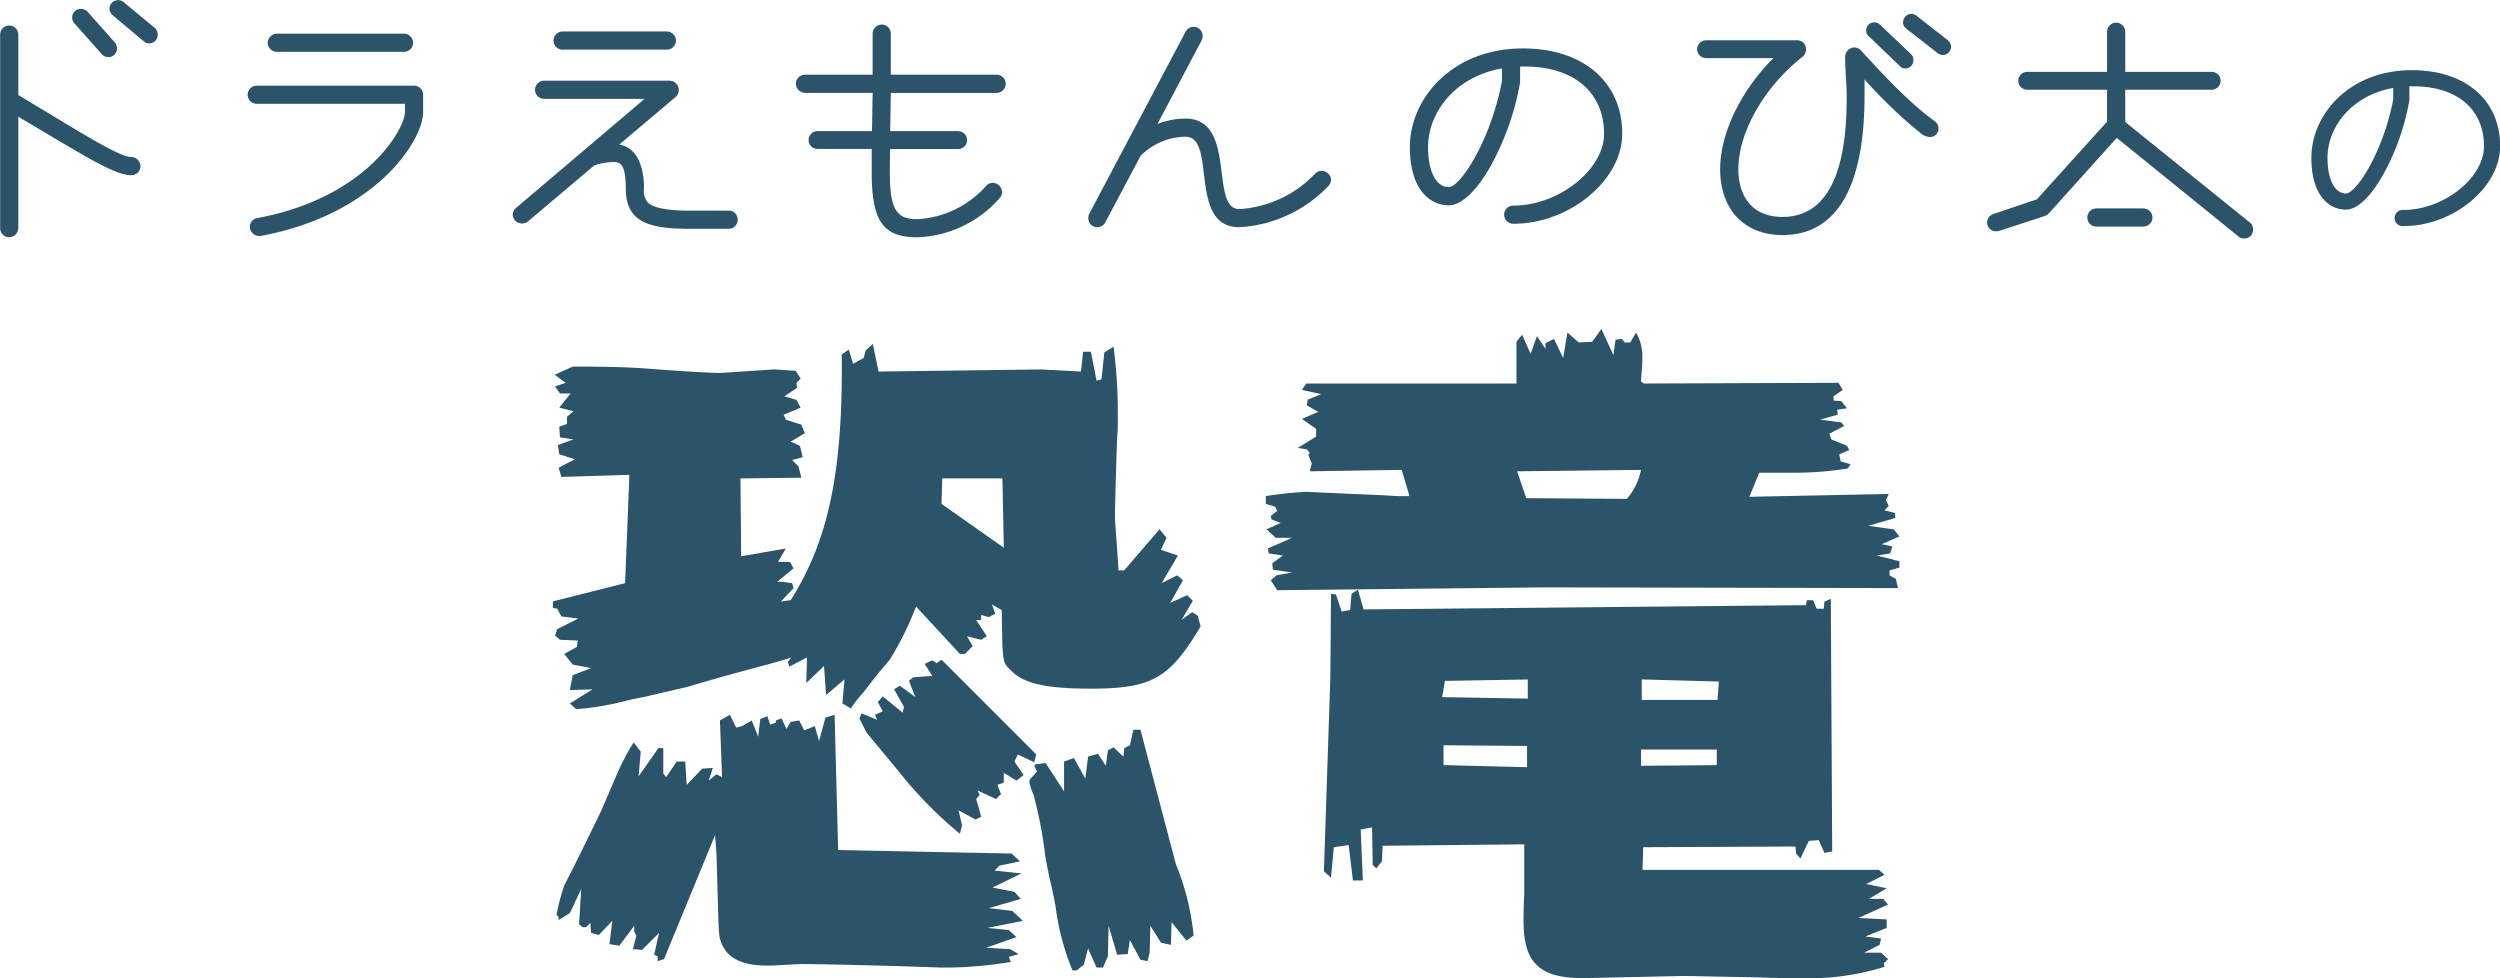 <svg xmlns="http://www.w3.org/2000/svg" width="215.687" height="84.406" viewBox="0 0 215.687 84.406">
  <defs>
    <style>
      .cls-1 {
        fill: #2b546a;
        fill-rule: evenodd;
      }
    </style>
  </defs>
  <path id="_01_title.svg" data-name="01_title.svg" class="cls-1" d="M502.2,21.172a0.736,0.736,0,0,0-.243-0.567l-2.676-2.216a0.746,0.746,0,0,0-1.243.54,0.758,0.758,0,0,0,.271.568l2.675,2.243a0.692,0.692,0,0,0,.486.189A0.733,0.733,0,0,0,502.2,21.172Zm-3.513,1.189a0.81,0.81,0,0,0-.162-0.486L496.146,19.2a0.779,0.779,0,0,0-.568-0.243,0.731,0.731,0,0,0-.756.73,0.713,0.713,0,0,0,.189.513l2.378,2.675a0.763,0.763,0,0,0,.54.243A0.737,0.737,0,0,0,498.686,22.361Zm2.027,10.161a0.8,0.8,0,0,0-.784-0.784c-0.946,0-3.837-1.783-7.242-3.837l-2.513-1.513V21.172a0.8,0.8,0,0,0-.784-0.784,0.785,0.785,0,0,0-.784.784v16.7a0.785,0.785,0,0,0,.784.784,0.8,0.8,0,0,0,.784-0.784v-9.62l1.675,1c4.459,2.648,6.729,4.053,8.08,4.053A0.785,0.785,0,0,0,500.713,32.522Zm23.518-10.647a0.8,0.8,0,0,0-.783-0.784H512.476a0.822,0.822,0,0,0-.784.784,0.8,0.8,0,0,0,.784.784h10.972A0.784,0.784,0,0,0,524.231,21.875Zm0.865,5.972V26.361a0.784,0.784,0,0,0-.784-0.784H510.774a0.784,0.784,0,1,0,0,1.567h12.755v0.7c0,1.486-3.351,7.431-12.755,9.161a0.759,0.759,0,0,0-.622.757,0.8,0.8,0,0,0,.784.784h0.135C521.015,36.71,525.1,30.306,525.1,27.847Zm21.816-6.161a0.8,0.8,0,0,0-.783-0.784h-9a0.8,0.8,0,0,0-.784.784,0.785,0.785,0,0,0,.784.784h9A0.784,0.784,0,0,0,546.912,21.686Zm5.324,15.457a0.768,0.768,0,0,0-.784-0.784h-3.486c-1.621,0-2.945-.189-3.486-0.7a1.5,1.5,0,0,1-.324-1.189c0-2.108-.7-3.567-2.135-3.81l4.864-4.107a0.783,0.783,0,0,0,.27-0.622,0.816,0.816,0,0,0-.783-0.784H535.536a0.8,0.8,0,0,0-.784.784,0.784,0.784,0,0,0,.784.784h8.674l-11.08,9.4a0.745,0.745,0,0,0-.3.568,0.79,0.79,0,0,0,.811.784,0.808,0.808,0,0,0,.486-0.162l5.729-4.837a5.092,5.092,0,0,1,1.676-.3c0.513,0,1.054.081,1.054,2.3,0,2.729,1.756,3.459,5.377,3.459h3.486A0.768,0.768,0,0,0,552.236,37.143Zm23.127-11.728a0.784,0.784,0,0,0-.784-0.784h-9.133v-3.54a0.785,0.785,0,0,0-.784-0.784,0.8,0.8,0,0,0-.784.784v3.54h-5.837a0.784,0.784,0,0,0-.783.784,0.8,0.8,0,0,0,.783.784h5.837l-0.054,3.3h-4.7a0.77,0.77,0,1,0,0,1.54H563.8v1.973c0,4.216.946,5.648,3.919,5.648a9.877,9.877,0,0,0,7.134-3.4,0.694,0.694,0,0,0,.189-0.486,0.808,0.808,0,0,0-.784-0.811,0.765,0.765,0,0,0-.594.27,8.513,8.513,0,0,1-5.945,2.864c-1.7,0-2.352-.73-2.352-3.945,0-.486,0-1.243.028-2.108h5.864a0.77,0.77,0,1,0,0-1.54h-5.864l0.054-3.3h9.133A0.8,0.8,0,0,0,575.363,25.415Zm28.066,8.3a0.808,0.808,0,0,0-.811-0.784,0.731,0.731,0,0,0-.54.216,9.848,9.848,0,0,1-6.567,3.081c-2.594,0-.162-7.81-4.648-7.81a6.961,6.961,0,0,0-2.405.459l3.81-7.215a0.833,0.833,0,0,0,.081-0.351,0.777,0.777,0,0,0-1.459-.405l-8.323,15.728a0.863,0.863,0,0,0-.081.378,0.778,0.778,0,0,0,.756.784,0.806,0.806,0,0,0,.7-0.405L587,31.63a5.585,5.585,0,0,1,3.864-1.648c2.756,0,.189,7.81,4.648,7.81a11.527,11.527,0,0,0,7.674-3.54A0.892,0.892,0,0,0,603.429,33.711Zm25.122-3.972c0-4.459-3.351-7.377-8.567-7.377-6.107,0-9.755,4.324-9.755,8.512,0,3.729,1.784,5.026,3.351,5.026,1.189,0,2.54-1.459,3.621-3.4a23.217,23.217,0,0,0,2.54-7.215V23.928h0.406c4.242,0,6.836,2.243,6.836,5.81,0,3.081-3.918,6.188-7.809,6.188a0.784,0.784,0,1,0,0,1.567C623.984,37.494,628.551,33.738,628.551,29.738ZM618.174,25.2c-1,5.215-3.621,9.134-4.594,9.134S611.8,33.2,611.8,30.873c0-3,2.351-6.08,6.378-6.783V25.2Zm38.743-2.972a0.761,0.761,0,0,0-.27-0.567l-2.73-2.135a0.716,0.716,0,0,0-1.135.567,0.645,0.645,0,0,0,.243.54l2.73,2.135a0.733,0.733,0,0,0,.459.162A0.7,0.7,0,0,0,656.917,22.226Zm-3.243,1.135a0.652,0.652,0,0,0-.189-0.486l-2.7-2.567a0.693,0.693,0,0,0-.486-0.189,0.681,0.681,0,0,0-.7.7,0.588,0.588,0,0,0,.217.486l2.7,2.594a0.632,0.632,0,0,0,.459.189A0.7,0.7,0,0,0,653.674,23.361Zm2.162,5.891a0.761,0.761,0,0,0-.27-0.567c-0.973-.73-2.487-1.811-6.405-6.134a0.766,0.766,0,0,0-.594-0.27,0.818,0.818,0,0,0-.784.784v0.054c0,1.189.135,2.324,0.135,3.351,0,3.756-.432,10.431-5.54,10.431-2.81,0-3.81-2.027-3.81-4.108,0-3.216,2.27-7.161,5.567-9.728a0.839,0.839,0,0,0,.27-0.649,0.754,0.754,0,0,0-.757-0.757h-7.863a0.77,0.77,0,1,0,0,1.54h5.81C638.811,25.982,637,29.657,637,32.792c0,3.486,2.108,5.675,5.377,5.675,6.216,0,7.08-7.269,7.08-12.025V25.036a40.416,40.416,0,0,0,4.946,4.729,1.369,1.369,0,0,0,.7.243A0.717,0.717,0,0,0,655.836,29.252Zm27.138,8.728a0.767,0.767,0,0,0-.27-0.595l-10.755-8.674V25.928h7.458a0.77,0.77,0,1,0,0-1.54h-7.458V20.929a0.784,0.784,0,0,0-1.568,0v3.459H663.49a0.77,0.77,0,1,0,0,1.54h6.891v2.756l-6.053,6.7-3.756,1.27a0.78,0.78,0,0,0-.541.73,0.761,0.761,0,0,0,.784.757,0.748,0.748,0,0,0,.243-0.027l3.973-1.3a0.854,0.854,0,0,0,.324-0.216l5.864-6.513L681.731,38.6a0.753,0.753,0,0,0,.486.162,0.766,0.766,0,0,0,.6-0.27A0.89,0.89,0,0,0,682.974,37.98ZM674.3,36.954a0.8,0.8,0,0,0-.784-0.784H669.49a0.784,0.784,0,1,0,0,1.567h4.026A0.8,0.8,0,0,0,674.3,36.954ZM704.293,30.8c0-3.963-2.979-6.558-7.615-6.558-5.428,0-8.671,3.843-8.671,7.566,0,3.315,1.585,4.468,2.979,4.468,1.056,0,2.257-1.3,3.218-3.027a20.61,20.61,0,0,0,2.258-6.413v-1.2h0.361c3.771,0,6.077,1.994,6.077,5.164,0,2.738-3.483,5.5-6.942,5.5a0.7,0.7,0,1,0,0,1.393C700.233,37.7,704.293,34.359,704.293,30.8Zm-9.224-4.036c-0.889,4.636-3.219,8.119-4.083,8.119s-1.586-1.009-1.586-3.075c0-2.666,2.09-5.4,5.669-6.029v0.985ZM536.295,70.087v0.55l0.366,0.061,0.367,0.672,1.465,0.183-1.832.916-0.183.55,0.427,0.367,1.527,0.061-0.061.55-1.1.611,0.733,0.916,1.588,0.305-1.588.611-0.244,1.282,1.954-.061-1.954,1.221,0.549,0.489a25.1,25.1,0,0,0,3.6-.55c0.732-.183,1.465-0.367,2.2-0.489l3.665-.855,3.175-.916,3.36-.916c0.061,0,1.4-.366,2.565-0.733l-0.306.366,0.122,0.428,1.527-.794-0.061,2.2,1.527-1.466,0.183,2.5,1.588-1.344-0.183,2.076,0.733,0.427a10.058,10.058,0,0,1,1.1-1.4c0.733-.977,1.466-1.893,2.26-2.809a27.025,27.025,0,0,0,2.26-4.581l3.786,4.092h0.428l0.672-.672-0.489-.855,1.221,0.305,0.489-.305-0.916-1.4h0.427V71.248l0.672,0.183,0.55-.305-0.305-.794,0.855,0.489,0.061,3.115c0.122,1.527.122,1.527,0.855,2.2,1.038,1.038,3.053,1.466,6.718,1.466,5.313,0,6.84-.855,9.527-5.374l-0.244-.916L591.445,71l-0.917.672,0.978-1.649-0.489-.489-1.466.672,1.1-1.954-0.489-.428-1.344.672,1.4-2.382-1.466-.489,0.489-1.038-0.611-.733L585.581,67.4h-0.488c-0.122-2.076-.306-4.214-0.306-4.581,0-.794.062-3.054,0.184-6.84a17.184,17.184,0,0,0,.061-1.771,43.975,43.975,0,0,0-.367-6.107l-0.794.489-0.244,2.321-0.427.122-0.489-2.5h-0.672l-0.183,1.71-3.42-.183-14.047.183L563.9,47.856l-0.611.55-0.183.672-0.916.489-0.366-1.221-0.611.428c0.122,10.138-1.161,16.062-4.4,21.193l-0.855.122,1.1-1.16-0.122-.427-0.916-.122h-0.367l1.4-1.16-0.3-.55h-1.039l0.672-1.16-3.848.672-0.061-6.718,5.253-.061-0.245-.977-0.549-.55,0.916-.244-0.244-.977-0.794-.366,1.221-.733-0.305-.733-1.344-.428-0.183-.427,1.466-.611-0.367-.672-1.038-.305,1.1-.733-0.061-.428,0.367-.366-0.428-.672c-1.038-.061-1.71-0.122-1.893-0.122l-4.581.305c-0.855,0-2.992-.122-6.229-0.367-1.588-.122-3.3-0.183-6.535-0.183l-1.466.672h-0.122l0.977,0.733-0.916.305,0.427,0.611h0.917l-0.978,1.221,1.222,0.305-0.55.489v0.611L536.844,55l0.061,0.916,1.161,0.183-1.344.489,0.122,0.794,1.344,0.428-1.4.733,0.245,0.794,5.863-.183L542.524,68.5l-6.29,1.588h0.061Zm33.529-8.428,0.061-2.2h5.192l0.122,5.985ZM536.783,97.265v0.305l0.978-.611,0.977-2.076-0.184,3.054,0.306,0.244h0.3l0.367-.366,0.061,0.855,0.672,0.183,1.16-1.221-0.244,2.016,0.855,0.122,1.282-1.71v0.489l0.183,0.367-0.3,1.16,0.794,0.062,1.466-1.466-0.428,1.893,0.306,0.122v0.428l0.549-.183,4.4-10.688c0.122,1.4.122,1.4,0.183,3.542,0.122,4.336.122,5.191,0.3,5.558,0.489,1.588,2.016,2.259,4.581,2.137l2.321-.122c0.549,0,5.252.061,12.092,0.305h0.794a35.112,35.112,0,0,0,5.253-.488l-0.184-.428,0.855-.244-0.732-.428-2.077-.122,2.626-.916-0.672-.611-1.832-.183,3.054-.611-0.916-.855-2.016-.244,2.749-.794-0.55-.611-1.893-.366,2.5-1.222-2.321-.244,0.427-.427L576.6,92.5l-0.733-.672-14.963-.305L560.6,79.859l-0.794.244-0.549,2.015-0.367-1.283-0.916.366-0.428-.855-0.732.122-0.367.611-0.427-.916-0.489.183v0.183l-0.489.183-0.244-.733-0.611.244-0.183,1.527-0.549-1.4-0.856.489-0.488.122-0.55-1.1-0.855.489,0.183,4.886-0.488-.244-0.672.55,0.366-1.1-0.916.061-1.343,1.4-0.122-2.015h-0.733l-0.916,1.344-0.245-.305v-2.2H545.4l-1.71,2.443,0.183-2.138-0.611-.794a20.628,20.628,0,0,0-1.282,2.382l-1.527,3.542c-1.039,2.138-2.077,4.275-3.176,6.413a17.862,17.862,0,0,0-.672,2.565Zm25.957-17.1,0.61,1.222c0.856,1.038,1.466,1.771,2.688,3.237a35.508,35.508,0,0,0,5.374,5.5l0.183-.733L571.29,88.1l1.466,0.794,0.488-.244-0.427-1.527,0.3-.366-0.183-.367,1.588,0.733,0.428-.428-0.306-.794,0.55-.183V84.867l1.1,0.672,0.611-.489-0.794-1.16,0.3-.611,1.405,0.672,0.183-.672L569.824,75.1,569.4,75.4l-0.367-.244-0.671.305L569.03,76.5l-1.649.122-0.366.305,0.55,1.4-1.344-.977-0.489.305,0.855,1.527-0.122.489-1.71-1.4-0.427.489,0.427,0.794-0.672.305,0.184,0.428-1.344-.55Zm15.329,4.581-0.61.672a0.616,0.616,0,0,0-.061.183,4.348,4.348,0,0,0,.366,1.16,37.458,37.458,0,0,1,.977,5.008c0,0.183.183,1.1,0.367,2.016q0.366,1.557.549,2.565a21.422,21.422,0,0,0,1.466,5.558h0.366l0.611-.489,0.367-1.405,0.733,1.649h0.549l0.428-.977,0.061-2.626,0.733,2.5,0.916-.061,0.183-1.221,0.916,1.71,0.611,0.122,0.183-.733,0.061-2.321,0.916,1.466,0.855,0.183,0.061-1.954,1.283,1.588,0.611-.427a21.387,21.387,0,0,0-1.527-6.169l-3.054-11.6h-0.611l-0.3,1.344-0.489.244-0.061.733-0.855-.794-0.488.244-0.184,1.344-0.671-1.038-0.855.244-0.245,1.893-0.977-1.771-0.855.305v2.565L578.8,84.012l-0.855.122-0.122.122ZM597.8,61.659L598.6,61.9l0.183,0.366-0.549.428L598.294,63l0.794,0.305-1.222.55,0.794,0.733h1.405l-2.077.916,0.061,0.428,1.222,0.183-0.916.672,0.061,0.55,1.649,0.244-1.344.244-0.488.428,0.549,0.855,23.086-.244,30.476,0.061-0.183-.794-0.55-.305V67.4l0.855-.244v-0.55l-1.954-.489,1.16-.183,0.184-.611-0.917-.183,1.527-.672-0.488-.611-2.2-.305,2.321-.672V62.453l-0.916-.244,0.366-.366-0.244-.489,0.244-.55-12.031.244,0.855-2.077H643a28.9,28.9,0,0,0,5.008-.366l0.244-.367-0.855-.244-0.122-.611,0.855-.366-0.183-.367L646.6,56.1l-0.183-.489,1.283-.672-0.245-.305-1.832-.244,1.527-.427-0.061-.428,0.855-.122-0.489-.611-0.672-.061V52.376l0.794-.55-0.366-.611-16.8.061-0.245-.183c0.061-.794.122-1.527,0.122-2.077a4,4,0,0,0-.549-2.138l-0.489.855H628.77l-0.245-.305-0.549.061-0.184,1.344-1.038-2.26-0.794,1.1-1.16.061-0.977-.855-0.367,2.2-0.794-1.649-0.733.367v0.489l-0.733-1.1-0.549,1.527-0.733-1.649-0.489.611v3.6H601.286l-0.366.55,1.649,0.366-1.16.489-0.062.489,0.978,0.55-1.405.611,1.221,0.855v0.672l-1.588.977,0.794,0.122,0.245,0.305-0.122.183,0.3,0.733-0.183.672,7.939-.122,0.672,2.26a17.279,17.279,0,0,1-2.015-.061c-4.337-.183-6.779-0.305-6.9-0.305a33.025,33.025,0,0,0-3.481.367v0.672Zm21.681-2.809,10.688-.122a5.353,5.353,0,0,1-1.221,2.5l-8.673-.061ZM602.813,93.356l0.611,0.55,0.244-2.626,1.283-.183,0.366,3.054h0.855l-0.183-4.4,0.977-.183,0.061,3.237,0.306,0.305,0.488-.611,0.061-1.344,12.215-.122v4.336c-0.061,1.1-.061,2.077-0.061,2.26,0,3.6,1.344,4.947,5.13,4.947l8.49-.184c1.038,0,3.053.061,6.84,0.122,1.221,0.062,2.565.062,3.542,0.062a21.74,21.74,0,0,0,7.146-.978l-0.061-.3,0.366-.366-0.611-.55h-1.465l1.343-.672,0.122-.55-1.343-.183,1.832-.733V97.509l-2.443-.122,2.565-1.16-0.427-.489H649.84l1.527-.916-1.771-.366,1.588-.794-0.489-.427H630.3l0.062-1.954,13.13-.061,0.062,0.611,0.366,0.428,0.733-1.527,0.855-.061,0.489,1.1,0.671-.122-0.122-21.8-0.549.244-0.062.611h-0.61l-0.306-.733h-0.549l-0.061.428-38.172.366-0.488-1.71-0.55.367-0.122,1.4-0.733.122-0.489-1.466-0.427-.061-0.061,7.268Zm10.2-15.024,0.244-1.4,7.146-.122v1.649Zm0.122,5.863v-1.71l7.206,0.061v1.832Zm17.039,0.061v-1.4h6.535V84.2Zm0.061-5.68V76.805l6.657,0.183-0.122,1.588h-6.535Z" transform="translate(-488.594 -18.188)"/>
</svg>
